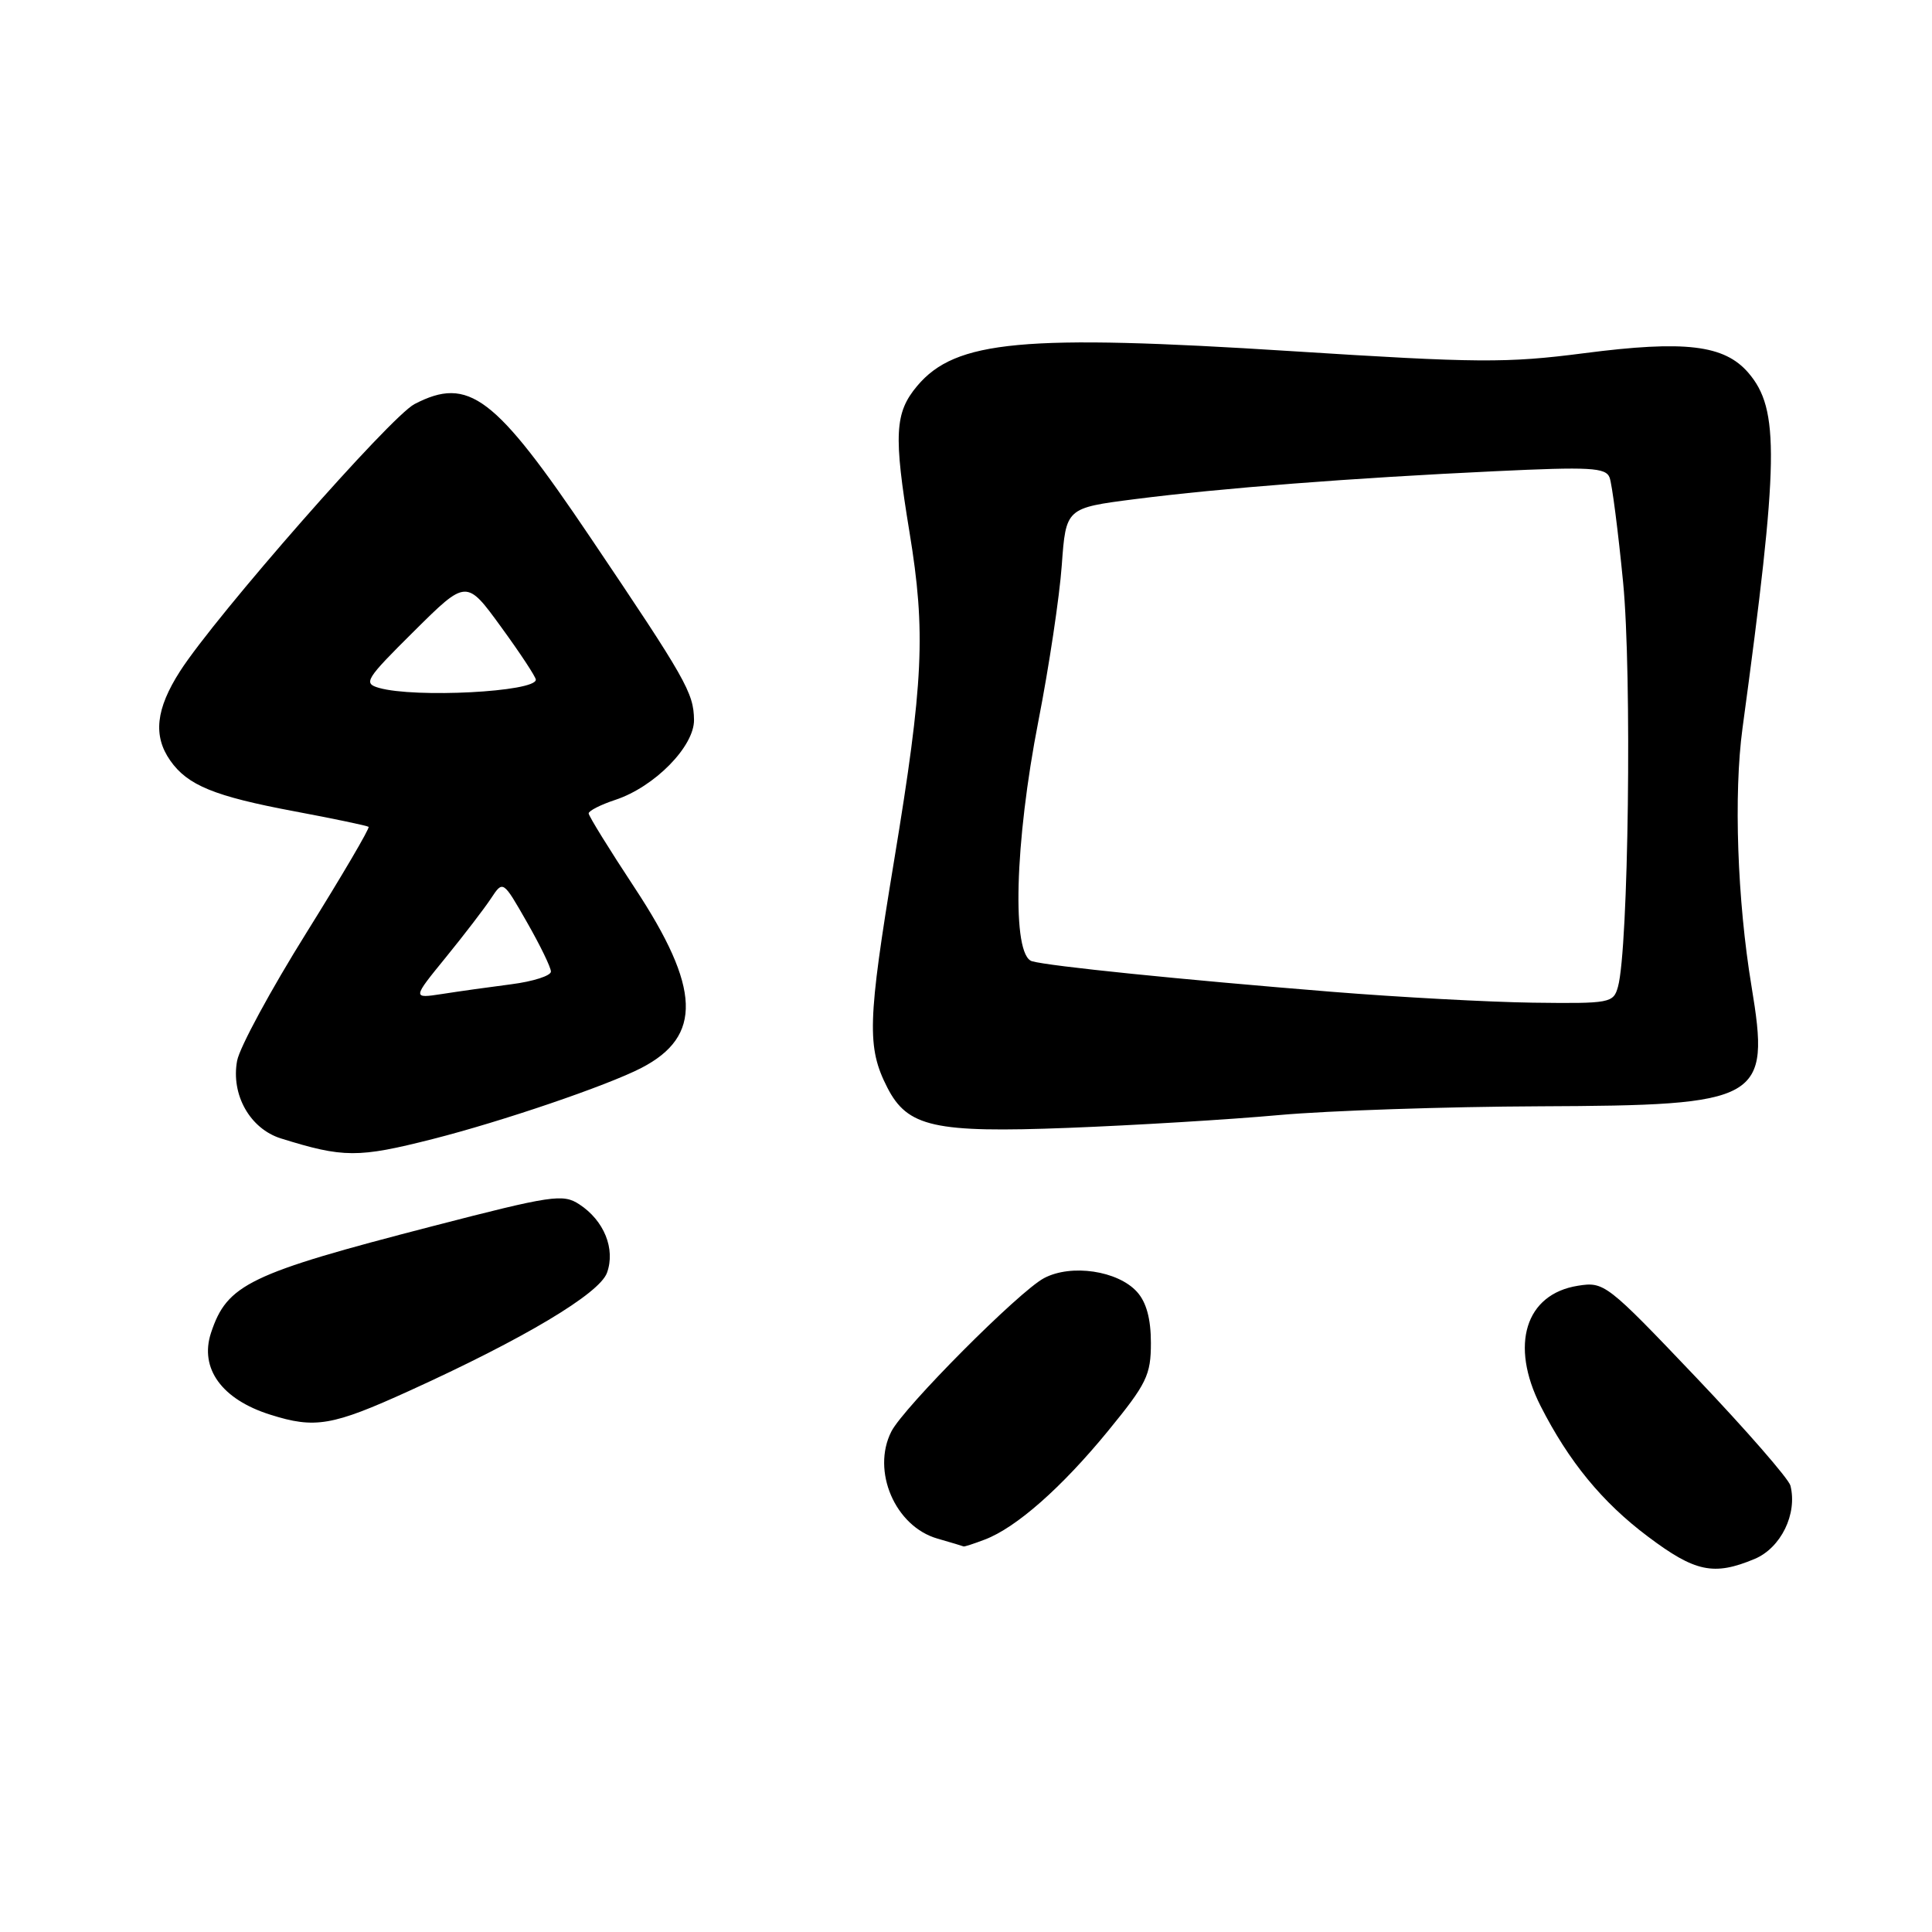 <?xml version="1.0" encoding="UTF-8" standalone="no"?>
<!DOCTYPE svg PUBLIC "-//W3C//DTD SVG 1.1//EN" "http://www.w3.org/Graphics/SVG/1.1/DTD/svg11.dtd" >
<svg xmlns="http://www.w3.org/2000/svg" xmlns:xlink="http://www.w3.org/1999/xlink" version="1.1" viewBox="0 0 256 256">
 <g >
 <path fill="currentColor"
d=" M 232.49 206.57 C 235.98 205.11 238.19 200.60 237.24 196.85 C 237.01 195.95 231.38 189.49 224.73 182.50 C 212.90 170.07 212.56 169.81 209.07 170.37 C 202.12 171.48 200.04 178.21 204.13 186.29 C 207.87 193.65 212.30 199.06 218.34 203.59 C 224.61 208.31 227.08 208.83 232.49 206.57 Z  M 130.49 204.00 C 134.66 202.42 140.69 197.10 146.82 189.61 C 151.95 183.34 152.50 182.21 152.50 177.94 C 152.50 174.75 151.90 172.55 150.66 171.18 C 148.12 168.37 141.94 167.45 138.34 169.36 C 135.04 171.10 119.75 186.47 118.11 189.68 C 115.45 194.91 118.61 202.26 124.21 203.87 C 126.02 204.39 127.58 204.86 127.68 204.91 C 127.79 204.96 129.05 204.55 130.49 204.00 Z  M 54.22 184.30 C 69.42 177.39 79.43 171.42 80.43 168.65 C 81.57 165.49 80.05 161.73 76.76 159.58 C 74.60 158.16 73.14 158.38 57.26 162.49 C 32.98 168.77 30.09 170.17 27.96 176.61 C 26.41 181.32 29.39 185.43 35.81 187.45 C 41.74 189.33 44.02 188.94 54.22 184.30 Z  M 57.33 150.93 C 66.54 148.59 80.45 143.85 84.98 141.51 C 93.10 137.31 92.86 130.93 84.09 117.63 C 80.74 112.55 78.00 108.12 78.00 107.78 C 78.00 107.44 79.58 106.63 81.52 105.99 C 86.72 104.28 92.01 98.90 91.96 95.38 C 91.91 91.78 90.90 90.02 78.21 71.19 C 65.57 52.44 62.11 49.82 54.93 53.54 C 51.75 55.18 28.58 81.58 23.85 88.95 C 20.65 93.94 20.26 97.50 22.56 100.78 C 24.86 104.06 28.40 105.51 39.00 107.50 C 44.23 108.48 48.65 109.41 48.84 109.56 C 49.03 109.72 45.32 116.03 40.60 123.60 C 35.88 131.16 31.75 138.79 31.42 140.55 C 30.58 145.05 33.13 149.57 37.23 150.85 C 45.51 153.43 47.44 153.44 57.33 150.93 Z  M 169.50 147.75 C 176.10 147.16 191.64 146.64 204.04 146.59 C 233.52 146.47 234.59 145.86 232.08 130.66 C 230.20 119.33 229.71 105.19 230.89 96.50 C 235.72 60.91 235.83 54.24 231.66 49.39 C 228.48 45.70 223.27 45.07 209.91 46.80 C 199.63 48.13 195.80 48.10 171.16 46.53 C 135.57 44.26 126.62 45.09 121.53 51.14 C 118.55 54.69 118.39 57.60 120.51 70.50 C 122.69 83.75 122.38 90.38 118.47 114.05 C 114.95 135.36 114.85 138.77 117.57 144.10 C 120.25 149.34 123.79 150.13 141.50 149.45 C 150.30 149.11 162.90 148.35 169.50 147.75 Z  M 59.07 126.86 C 61.51 123.86 64.21 120.34 65.07 119.03 C 66.65 116.64 66.65 116.64 69.82 122.19 C 71.57 125.25 73.00 128.19 73.00 128.74 C 73.00 129.29 70.64 130.05 67.75 130.42 C 64.86 130.79 60.73 131.37 58.57 131.71 C 54.63 132.31 54.63 132.31 59.07 126.86 Z  M 50.22 91.15 C 48.10 90.54 48.42 90.03 54.87 83.63 C 61.80 76.75 61.80 76.75 66.40 83.08 C 68.93 86.55 71.00 89.70 71.00 90.06 C 71.00 91.68 54.99 92.51 50.22 91.15 Z  M 176.50 131.42 C 156.34 129.79 139.02 128.02 136.75 127.37 C 134.04 126.59 134.44 111.65 137.60 95.50 C 139.00 88.35 140.39 79.08 140.69 74.91 C 141.24 67.31 141.24 67.31 150.37 66.14 C 161.78 64.68 179.15 63.33 198.09 62.44 C 210.71 61.84 212.77 61.95 213.28 63.28 C 213.60 64.12 214.41 70.37 215.07 77.16 C 216.25 89.24 215.79 125.75 214.39 130.75 C 213.79 132.91 213.36 132.99 203.13 132.86 C 197.29 132.78 185.30 132.13 176.50 131.42 Z "/>
</g>
</svg>